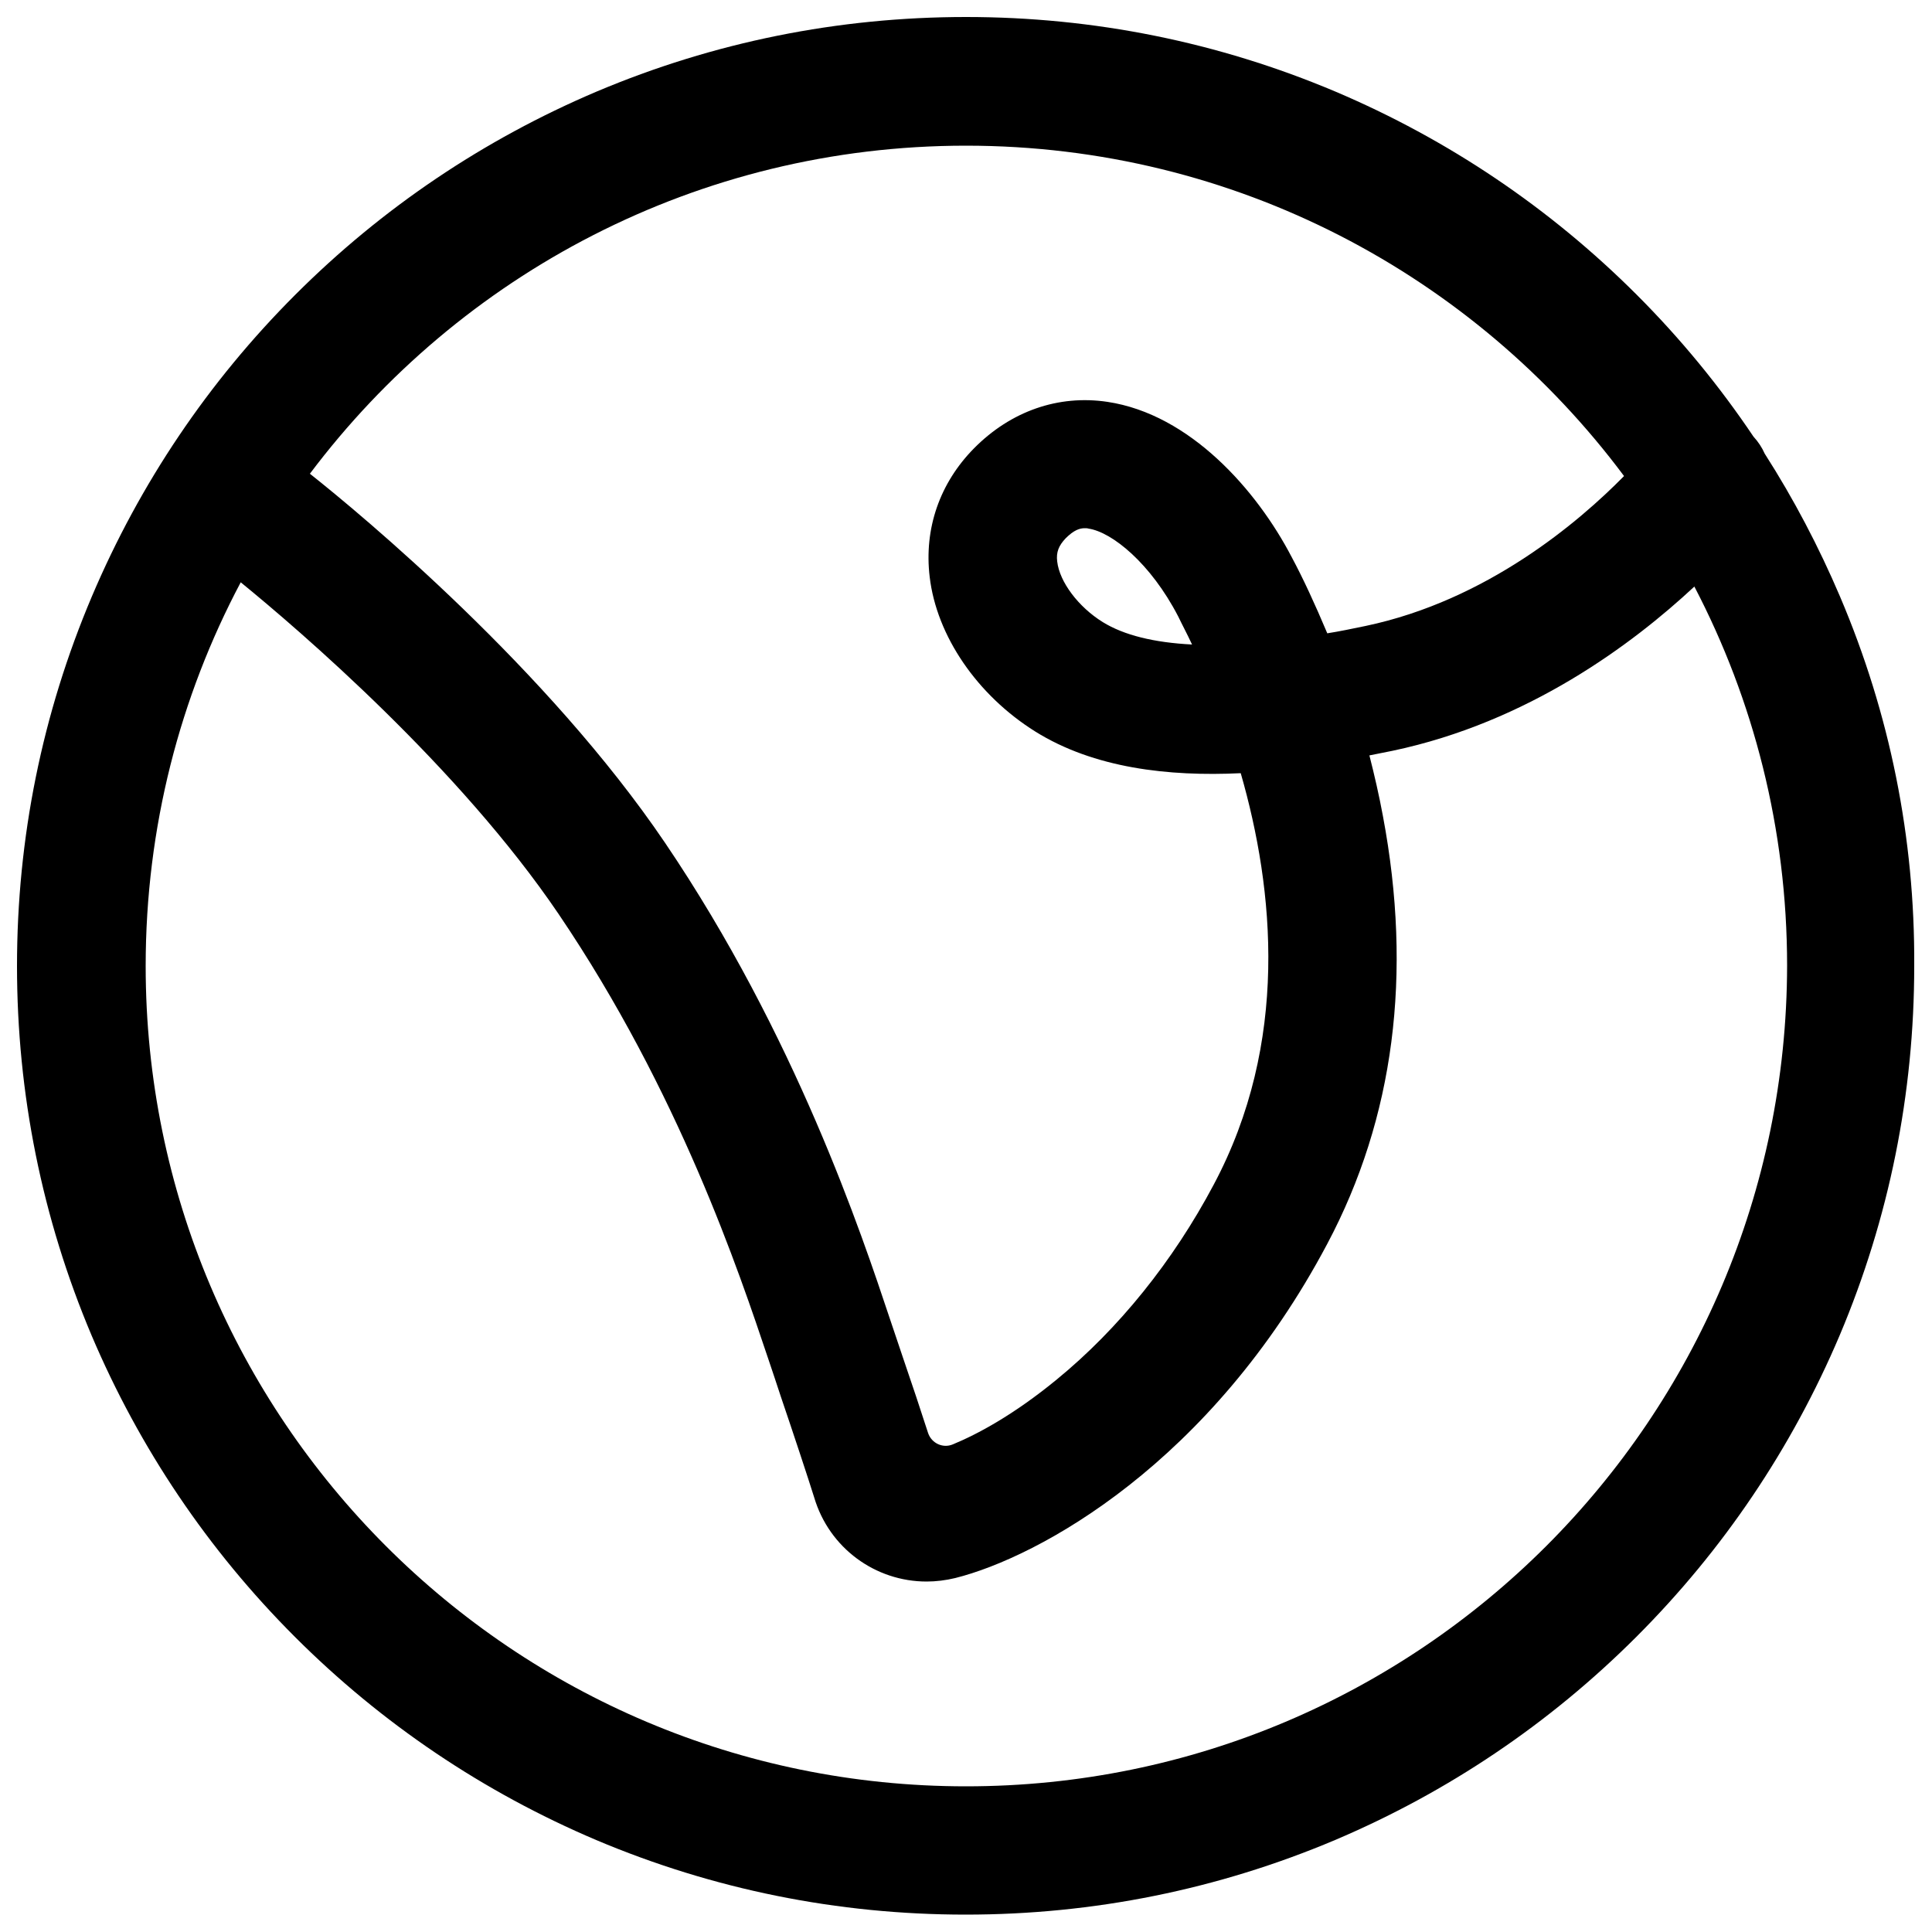 <?xml version="1.0" encoding="utf-8"?>
<!-- Generator: Adobe Illustrator 25.1.0, SVG Export Plug-In . SVG Version: 6.00 Build 0)  -->
<svg version="1.1" id="vikky" xmlns="http://www.w3.org/2000/svg" x="0px"
     y="0px"
     viewBox="0 0 500 500" style="enable-background:new 0 0 500 500;" xml:space="preserve">
<path d="M476.2,154.4c-5.5-12.9-12-25.3-19.5-37c-0.7-1.6-1.7-3.1-2.9-4.4c-8.8-13.1-18.9-25.4-30.2-36.7
	c-22.5-22.5-48.8-40.2-78-52.6C315.3,10.9,283.1,4.4,250,4.4s-65.3,6.5-95.6,19.3c-29.2,12.4-55.5,30.1-78,52.6s-40.2,48.8-52.6,78
	C10.9,184.7,4.4,216.9,4.4,250s6.5,65.3,19.3,95.6c12.4,29.2,30.1,55.5,52.6,78s48.8,40.2,78,52.6c30.3,12.8,62.5,19.3,95.6,19.3
	s65.3-6.5,95.6-19.3c29.2-12.4,55.5-30.1,78-52.6s40.2-48.8,52.6-78c12.8-30.3,19.3-62.5,19.3-95.6
	C495.6,216.9,489.1,184.7,476.2,154.4z M250,37.7c69.7,0,131.6,33.6,170.3,85.5c-11.7,11.9-35.5,32.2-66.9,38.8
	c-3.4,0.7-6.7,1.4-9.9,1.9c-3.2-7.6-6.3-14.3-9.2-19.7c-9-17.3-26.3-37-47.7-40.2c-12.7-1.9-25,2.4-34.5,12
	c-8.9,9-13,20.8-11.5,33.3c1.8,15.3,12.3,30.6,27.3,40c15.2,9.5,34.5,11.7,53.2,10.8c8.7,30.2,12.6,69.7-7,106.5
	c-10.5,19.8-24.6,37.3-40.6,50.4c-11.2,9.2-20.6,14.2-26.9,16.8c-2.6,1.1-5.5-0.3-6.4-2.9c-1.8-5.6-4.2-12.8-6.6-19.8
	c-1.2-3.5-2.3-6.9-3.3-9.8c-7.3-21.9-24.4-73.3-58.2-123.2c-30.4-44.9-78.4-84.8-91.9-95.5C119,71,180.6,37.7,250,37.7z
	 M308.5,166.8c-9.8-0.5-17.6-2.4-23.1-5.8c-6.3-3.9-11.2-10.4-11.8-15.7c-0.3-2.4,0.4-4.1,2.2-6c2.1-2.1,3.6-2.6,4.9-2.6
	c0.4,0,0.7,0,1,0.1c6.1,0.9,16.1,9,23.2,22.7C305.9,161.6,307.2,164,308.5,166.8z M250,462.3c-117.3,0-212.3-95.1-212.3-212.3
	c0-35.9,8.9-69.7,24.6-99.3c15.2,12.4,56.5,47.8,82.3,85.9c31.2,46.1,46.7,92.7,54.2,115c1,2.9,2.1,6.3,3.3,9.9
	c3.2,9.4,7.1,21.2,8.6,26c3.9,13.2,15.9,21.8,29.1,21.8c2.4,0,4.9-0.3,7.4-0.9c21.6-5.4,66.2-29.7,96.3-86.5
	c17.3-32.6,22.1-69.8,14.4-110.7c-1-5.4-2.2-10.6-3.5-15.7c2.1-0.4,4.1-0.8,6-1.2c35.1-7.4,62.1-27.6,78.1-42.5
	c15.3,29.3,24,62.7,24,98.1C462.3,367.3,367.3,462.3,250,462.3z"/>
</svg>
